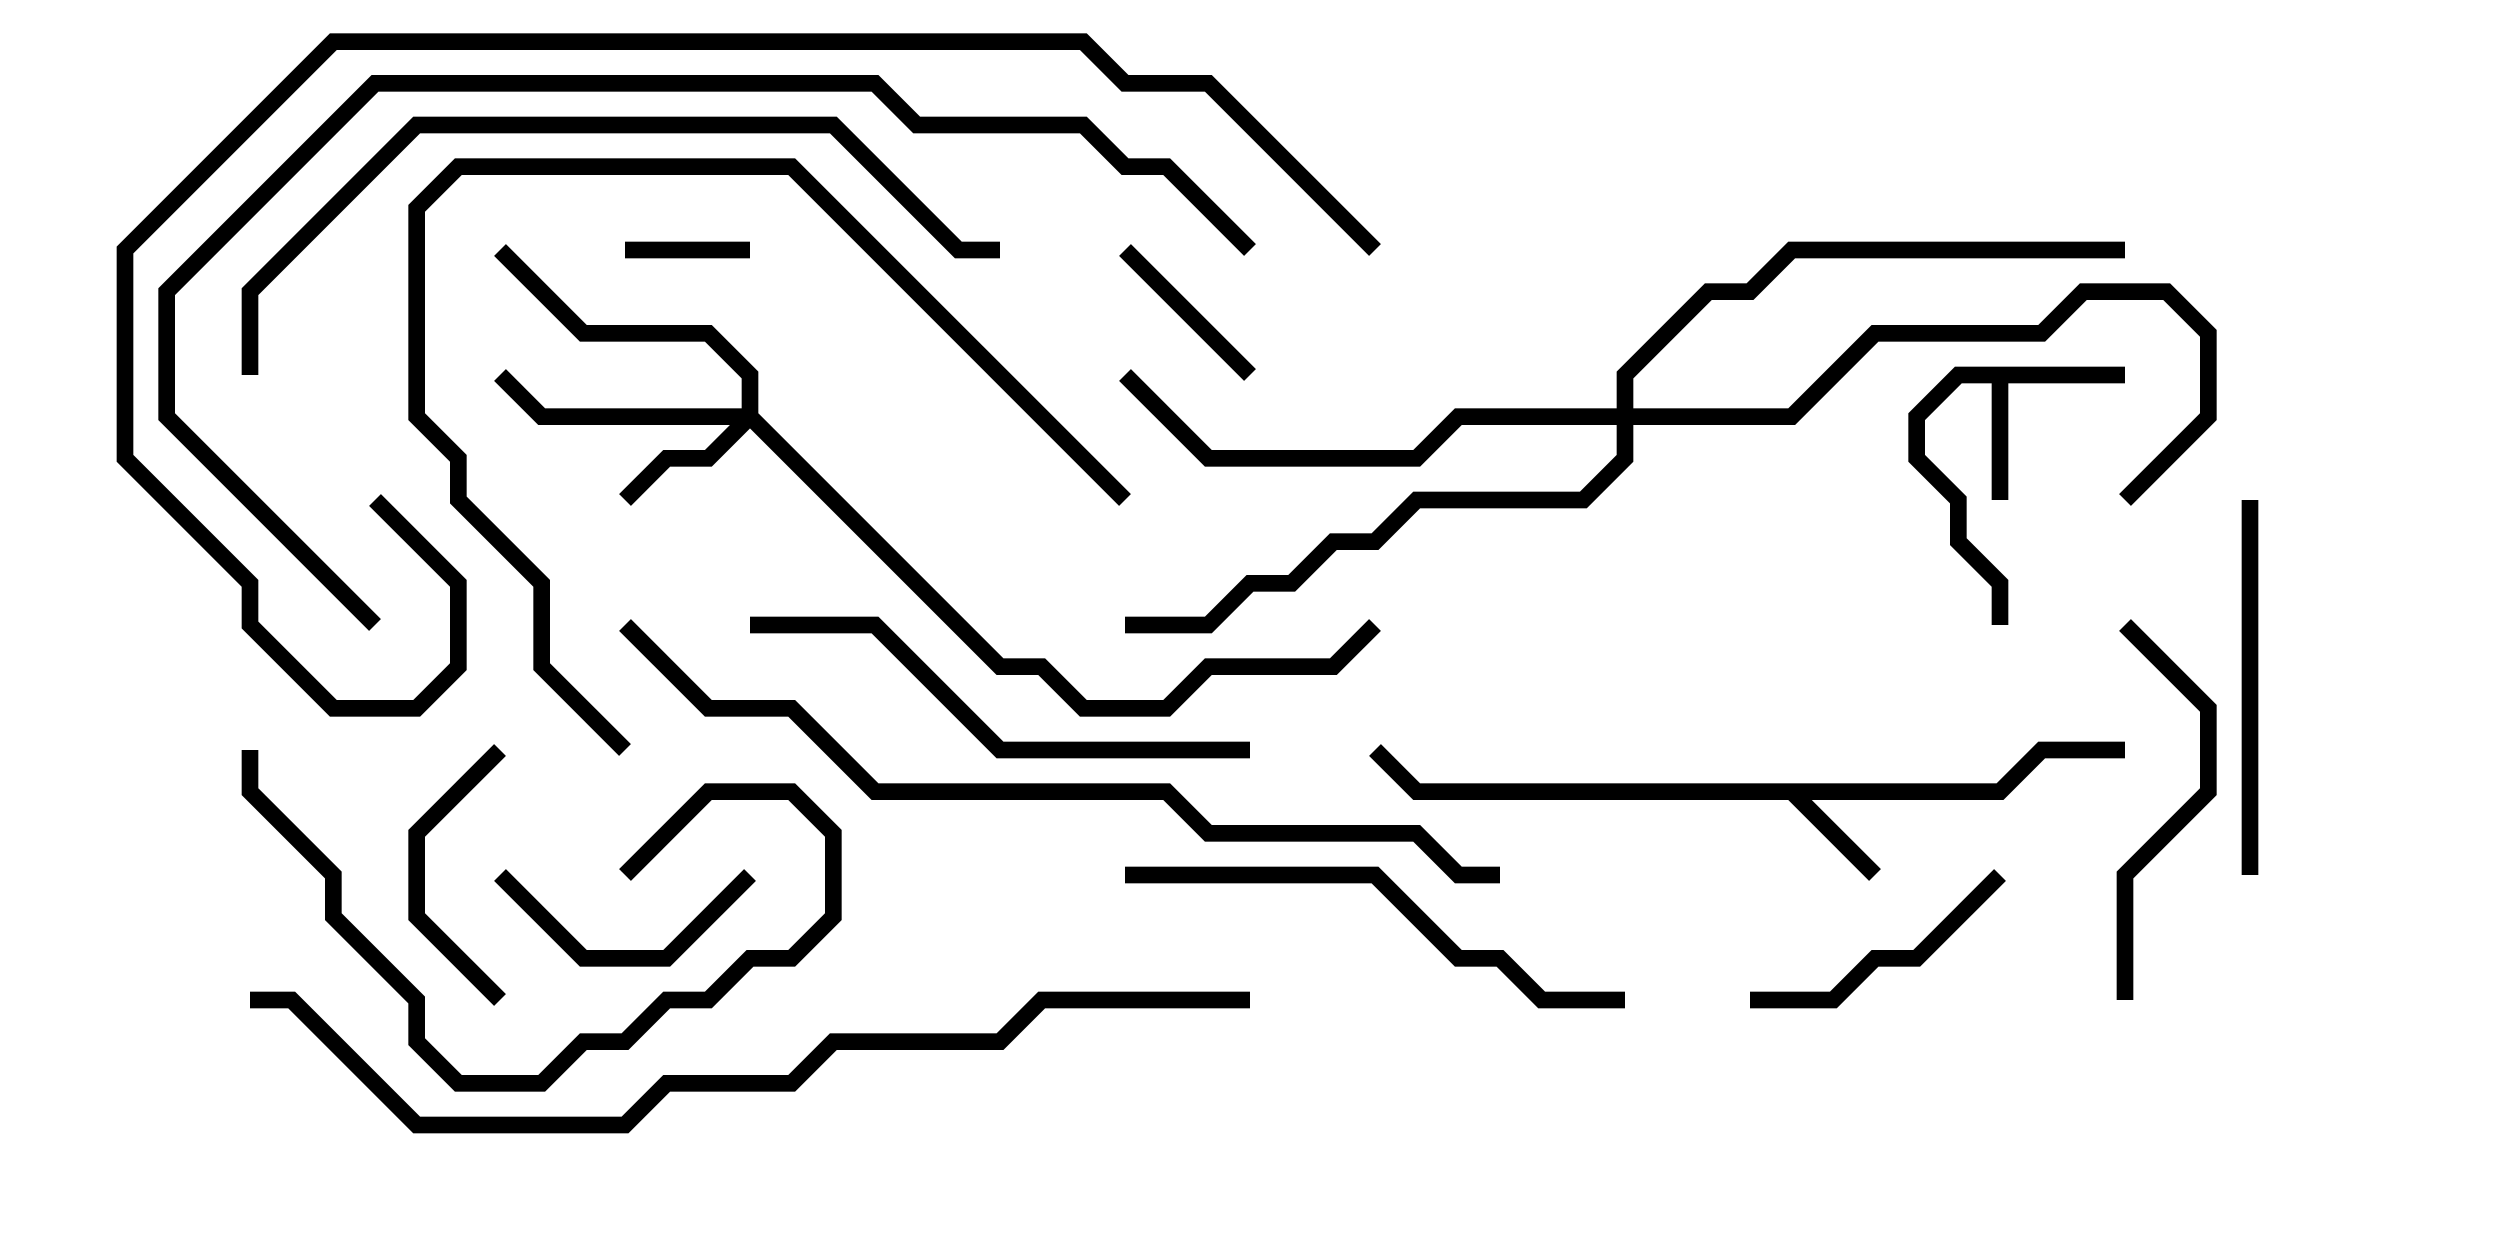 <svg version="1.1" width="30" height="15" xmlns="http://www.w3.org/2000/svg"><path d="M23.959,9.4L24.459,8.9L25.5,8.9L25.5,9.1L24.541,9.1L24.041,9.6L21.741,9.6L22.571,10.429L22.429,10.571L21.459,9.6L16.959,9.6L16.429,9.071L16.571,8.929L17.041,9.4z" stroke="none"/><path d="M25.5,4.4L25.5,4.6L24.1,4.6L24.1,6L23.9,6L23.9,4.6L23.541,4.6L23.1,5.041L23.1,5.459L23.6,5.959L23.6,6.459L24.1,6.959L24.1,7.5L23.9,7.5L23.9,7.041L23.4,6.541L23.4,6.041L22.9,5.541L22.9,4.959L23.459,4.4z" stroke="none"/><path d="M8.9,4.9L8.9,4.541L8.459,4.1L6.959,4.1L5.929,3.071L6.071,2.929L7.041,3.9L8.541,3.9L9.1,4.459L9.1,4.959L12.041,7.9L12.541,7.9L13.041,8.4L13.959,8.4L14.459,7.9L15.959,7.9L16.429,7.429L16.571,7.571L16.041,8.1L14.541,8.1L14.041,8.6L12.959,8.6L12.459,8.1L11.959,8.1L9,5.141L8.541,5.6L8.041,5.6L7.571,6.071L7.429,5.929L7.959,5.4L8.459,5.4L8.759,5.1L6.459,5.1L5.929,4.571L6.071,4.429L6.541,4.9z" stroke="none"/><path d="M19.4,4.9L19.4,4.459L20.459,3.4L20.959,3.4L21.459,2.9L25.5,2.9L25.5,3.1L21.541,3.1L21.041,3.6L20.541,3.6L19.6,4.541L19.6,4.9L21.459,4.9L22.459,3.9L24.459,3.9L24.959,3.4L26.041,3.4L26.6,3.959L26.6,5.041L25.571,6.071L25.429,5.929L26.4,4.959L26.4,4.041L25.959,3.6L25.041,3.6L24.541,4.1L22.541,4.1L21.541,5.1L19.6,5.1L19.6,5.541L19.041,6.1L17.041,6.1L16.541,6.6L16.041,6.6L15.541,7.1L15.041,7.1L14.541,7.6L13.5,7.6L13.5,7.4L14.459,7.4L14.959,6.9L15.459,6.9L15.959,6.4L16.459,6.4L16.959,5.9L18.959,5.9L19.4,5.459L19.4,5.1L17.541,5.1L17.041,5.6L14.459,5.6L13.429,4.571L13.571,4.429L14.541,5.4L16.959,5.4L17.459,4.9z" stroke="none"/><path d="M9,2.9L9,3.1L7.5,3.1L7.5,2.9z" stroke="none"/><path d="M13.429,3.071L13.571,2.929L15.071,4.429L14.929,4.571z" stroke="none"/><path d="M5.929,8.929L6.071,9.071L5.1,10.041L5.1,10.959L6.071,11.929L5.929,12.071L4.9,11.041L4.9,9.959z" stroke="none"/><path d="M5.929,10.571L6.071,10.429L7.041,11.4L7.959,11.4L8.929,10.429L9.071,10.571L8.041,11.6L6.959,11.6z" stroke="none"/><path d="M21,12.1L21,11.9L21.959,11.9L22.459,11.4L22.959,11.4L23.929,10.429L24.071,10.571L23.041,11.6L22.541,11.6L22.041,12.1z" stroke="none"/><path d="M25.6,12L25.4,12L25.4,10.459L26.4,9.459L26.4,8.541L25.429,7.571L25.571,7.429L26.6,8.459L26.6,9.541L25.6,10.541z" stroke="none"/><path d="M26.9,6L27.1,6L27.1,10.5L26.9,10.5z" stroke="none"/><path d="M2.9,9L3.1,9L3.1,9.459L4.1,10.459L4.1,10.959L5.1,11.959L5.1,12.459L5.541,12.9L6.459,12.9L6.959,12.4L7.459,12.4L7.959,11.9L8.459,11.9L8.959,11.4L9.459,11.4L9.9,10.959L9.9,10.041L9.459,9.6L8.541,9.6L7.571,10.571L7.429,10.429L8.459,9.4L9.541,9.4L10.1,9.959L10.1,11.041L9.541,11.6L9.041,11.6L8.541,12.1L8.041,12.1L7.541,12.6L7.041,12.6L6.541,13.1L5.459,13.1L4.9,12.541L4.9,12.041L3.9,11.041L3.9,10.541L2.9,9.541z" stroke="none"/><path d="M19.5,11.9L19.5,12.1L18.459,12.1L17.959,11.6L17.459,11.6L16.459,10.6L13.5,10.6L13.5,10.4L16.541,10.4L17.541,11.4L18.041,11.4L18.541,11.9z" stroke="none"/><path d="M9,7.6L9,7.4L10.541,7.4L12.041,8.9L15,8.9L15,9.1L11.959,9.1L10.459,7.6z" stroke="none"/><path d="M7.571,8.929L7.429,9.071L6.4,8.041L6.4,7.041L5.4,6.041L5.4,5.541L4.9,5.041L4.9,2.459L5.459,1.9L9.541,1.9L13.571,5.929L13.429,6.071L9.459,2.1L5.541,2.1L5.1,2.541L5.1,4.959L5.6,5.459L5.6,5.959L6.6,6.959L6.6,7.959z" stroke="none"/><path d="M3.1,4.5L2.9,4.5L2.9,3.459L4.959,1.4L10.041,1.4L11.541,2.9L12,2.9L12,3.1L11.459,3.1L9.959,1.6L5.041,1.6L3.1,3.541z" stroke="none"/><path d="M18,10.4L18,10.6L17.459,10.6L16.959,10.1L14.459,10.1L13.959,9.6L10.459,9.6L9.459,8.6L8.459,8.6L7.429,7.571L7.571,7.429L8.541,8.4L9.541,8.4L10.541,9.4L14.041,9.4L14.541,9.9L17.041,9.9L17.541,10.4z" stroke="none"/><path d="M15.071,2.929L14.929,3.071L13.959,2.1L13.459,2.1L12.959,1.6L10.959,1.6L10.459,1.1L4.541,1.1L2.1,3.541L2.1,4.959L4.571,7.429L4.429,7.571L1.9,5.041L1.9,3.459L4.459,0.9L10.541,0.9L11.041,1.4L13.041,1.4L13.541,1.9L14.041,1.9z" stroke="none"/><path d="M3,12.1L3,11.9L3.541,11.9L5.041,13.4L7.459,13.4L7.959,12.9L9.459,12.9L9.959,12.4L11.959,12.4L12.459,11.9L15,11.9L15,12.1L12.541,12.1L12.041,12.6L10.041,12.6L9.541,13.1L8.041,13.1L7.541,13.6L4.959,13.6L3.459,12.1z" stroke="none"/><path d="M16.571,2.929L16.429,3.071L14.459,1.1L13.459,1.1L12.959,0.6L4.041,0.6L1.6,3.041L1.6,5.459L3.1,6.959L3.1,7.459L4.041,8.4L4.959,8.4L5.4,7.959L5.4,7.041L4.429,6.071L4.571,5.929L5.6,6.959L5.6,8.041L5.041,8.6L3.959,8.6L2.9,7.541L2.9,7.041L1.4,5.541L1.4,2.959L3.959,0.4L13.041,0.4L13.541,0.9L14.541,0.9z" stroke="none"/></svg>